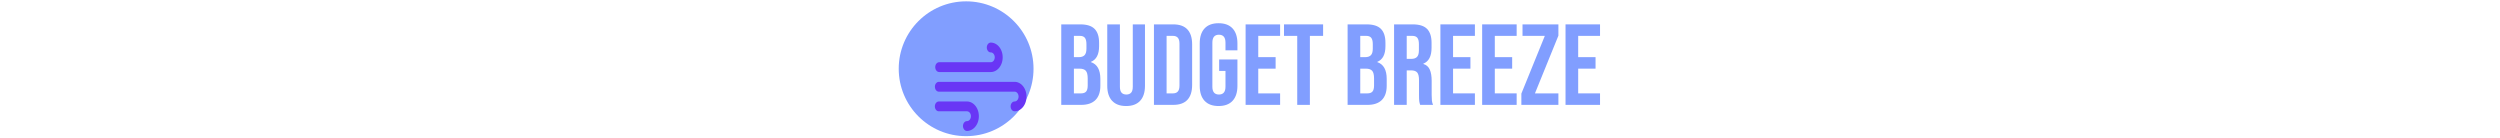 <svg xmlns="http://www.w3.org/2000/svg" version="1.1" xmlns:xlink="http://www.w3.org/1999/xlink" width="2000" height="110" viewBox="0 0 2000 110"><svg xml:space="preserve" width="2000" height="110" data-version="2" data-id="lg_UfIXA5HMMUDyouoksE" viewBox="0 0 573 110" x="0" y="0"><rect width="100%" height="100%" fill="transparent"></rect><path fill="#fff" d="M128.281 73.844v-42h9.96q5.1 0 7.44 2.37 2.34 2.37 2.34 7.29v1.68q0 3.24-1.05 5.28t-3.21 2.94v.12q4.92 1.68 4.92 8.76v3.6q0 4.86-2.55 7.41t-7.47 2.55zm6.6-24.9h2.58q1.98 0 2.97-1.02.99-1.02.99-3.42v-2.34q0-2.28-.81-3.3t-2.55-1.02h-3.18zm0 18.9h3.78q1.74 0 2.58-.93.84-.93.84-3.21v-3.66q0-2.88-.99-3.99-.99-1.11-3.27-1.11h-2.94z" paint-order="stroke"></path><rect width="20.4" height="42" x="-10.2" y="-21" fill="none" rx="0" ry="0" transform="translate(138.98 53.34)"></rect><path fill="#fff" d="M152.521 73.844v-42h9.96q5.1 0 7.44 2.37 2.34 2.37 2.34 7.29v1.68q0 3.24-1.05 5.28t-3.21 2.94v.12q4.92 1.68 4.92 8.76v3.6q0 4.86-2.55 7.41t-7.47 2.55zm6.6-24.9h2.58q1.98 0 2.97-1.02.99-1.02.99-3.42v-2.34q0-2.28-.81-3.3t-2.55-1.02h-3.18zm0 18.9h3.78q1.74 0 2.58-.93.84-.93.84-3.21v-3.66q0-2.88-.99-3.99-.99-1.11-3.27-1.11h-2.94z" paint-order="stroke"></path><rect width="20.4" height="42" x="-10.2" y="-21" fill="none" rx="0" ry="0" transform="translate(163.22 53.34)"></rect><circle r="59.32" fill="#819eff" transform="translate(59.4 55)scale(.909)"></circle><path fill="#819eff" d="M135.505 83.9V19.5h15.27q7.82 0 11.41 3.63 3.59 3.64 3.59 11.18v2.58q0 4.97-1.61 8.09-1.61 3.13-4.92 4.51v.19q7.54 2.57 7.54 13.43v5.52q0 7.45-3.91 11.36-3.91 3.91-11.45 3.91zm10.12-38.18h3.96q3.03 0 4.55-1.56 1.52-1.57 1.52-5.25v-3.59q0-3.49-1.24-5.06-1.25-1.56-3.91-1.56h-4.88zm0 28.98h5.8q2.66 0 3.95-1.43 1.29-1.42 1.29-4.92v-5.61q0-4.42-1.52-6.12-1.52-1.7-5.01-1.7h-4.51z"></path><rect width="31.28" height="64.4" x="-15.64" y="-32.2" fill="none" rx="0" ry="0" transform="translate(151.65 52.2)"></rect><path fill="#819eff" d="M187.395 84.82q-7.36 0-11.23-4.19-3.86-4.18-3.86-12V19.5h10.12v49.86q0 3.32 1.33 4.79 1.34 1.47 3.82 1.47 2.49 0 3.82-1.47 1.33-1.47 1.33-4.79V19.5h9.76v49.13q0 7.82-3.87 12-3.86 4.19-11.22 4.19"></path><rect width="30.18" height="65.32" x="-15.09" y="-32.66" fill="none" rx="0" ry="0" transform="translate(187.9 52.66)"></rect><path fill="#819eff" d="M209.655 83.9V19.5h15.46q7.54 0 11.31 4.05 3.78 4.05 3.78 11.87v32.56q0 7.82-3.78 11.87-3.77 4.05-11.31 4.05zm10.12-9.2h5.15q2.49 0 3.82-1.47 1.34-1.47 1.34-4.79V34.96q0-3.32-1.34-4.79-1.33-1.47-3.82-1.47h-5.15z"></path><rect width="30.55" height="64.4" x="-15.28" y="-32.2" fill="none" rx="0" ry="0" transform="translate(225.43 52.2)"></rect><path fill="#819eff" d="M261.365 84.82q-7.36 0-11.23-4.19-3.86-4.18-3.86-12V34.77q0-7.82 3.86-12 3.87-4.19 11.23-4.19t11.22 4.19q3.86 4.18 3.86 12v5.52h-9.56v-6.16q0-6.35-5.25-6.35-5.24 0-5.24 6.35v35.23q0 6.26 5.24 6.26 5.25 0 5.25-6.26v-12.6h-5.06v-9.2h14.62v21.07q0 7.82-3.86 12-3.86 4.19-11.22 4.19"></path><rect width="30.17" height="66.24" x="-15.09" y="-33.12" fill="none" rx="0" ry="0" transform="translate(261.86 52.2)"></rect><path fill="#819eff" d="M282.985 83.9V19.5h27.6v9.2h-17.48v17.02h13.89v9.2h-13.89V74.7h17.48v9.2z"></path><rect width="27.6" height="64.4" x="-13.8" y="-32.2" fill="none" rx="0" ry="0" transform="translate(297.29 52.2)"></rect><path fill="#819eff" d="M324.285 83.9V28.7h-10.58v-9.2h31.28v9.2h-10.58v55.2z"></path><rect width="31.28" height="64.4" x="-15.64" y="-32.2" fill="none" rx="0" ry="0" transform="translate(329.85 52.2)"></rect><path fill="#819eff" d="M364.585 83.9V19.5h15.27q7.82 0 11.41 3.63 3.59 3.64 3.59 11.18v2.58q0 4.97-1.61 8.09-1.61 3.13-4.92 4.51v.19q7.54 2.57 7.54 13.43v5.52q0 7.45-3.91 11.36-3.91 3.91-11.45 3.91zm10.12-38.18h3.96q3.03 0 4.55-1.56 1.52-1.57 1.52-5.25v-3.59q0-3.49-1.24-5.06-1.25-1.56-3.91-1.56h-4.88zm0 28.98h5.8q2.66 0 3.95-1.43 1.29-1.42 1.29-4.92v-5.61q0-4.42-1.52-6.12-1.52-1.7-5.01-1.7h-4.51z"></path><rect width="31.28" height="64.4" x="-15.64" y="-32.2" fill="none" rx="0" ry="0" transform="translate(380.73 52.2)"></rect><path fill="#819eff" d="M401.755 83.9V19.5h14.99q7.82 0 11.41 3.63 3.59 3.64 3.59 11.18v3.96q0 10.03-6.62 12.69v.19q3.68 1.1 5.19 4.51 1.52 3.4 1.52 9.1v11.32q0 2.76.19 4.46.18 1.7.92 3.36h-10.31q-.55-1.56-.73-2.94-.19-1.38-.19-4.97V64.21q0-4.41-1.42-6.16-1.43-1.75-4.93-1.75h-3.49v27.6zm10.12-36.8h3.68q3.03 0 4.55-1.56 1.52-1.57 1.52-5.25v-4.97q0-3.49-1.24-5.06-1.24-1.56-3.91-1.56h-4.6z"></path><rect width="31.19" height="64.4" x="-15.6" y="-32.2" fill="none" rx="0" ry="0" transform="translate(417.85 52.2)"></rect><path fill="#819eff" d="M438.825 83.9V19.5h27.6v9.2h-17.48v17.02h13.9v9.2h-13.9V74.7h17.48v9.2z"></path><rect width="27.6" height="64.4" x="-13.8" y="-32.2" fill="none" rx="0" ry="0" transform="translate(453.13 52.2)"></rect><path fill="#819eff" d="M472.225 83.9V19.5h27.6v9.2h-17.48v17.02h13.89v9.2h-13.89V74.7h17.48v9.2z"></path><rect width="27.6" height="64.4" x="-13.8" y="-32.2" fill="none" rx="0" ry="0" transform="translate(486.52 52.2)"></rect><path fill="#819eff" d="M503.595 83.9v-9.02l18.77-46.18h-17.85v-9.2h28.71v9.02l-18.77 46.18h18.77v9.2z"></path><rect width="29.63" height="64.4" x="-14.81" y="-32.2" fill="none" rx="0" ry="0" transform="translate(518.91 52.2)"></rect><path fill="#819eff" d="M538.925 83.9V19.5h27.6v9.2h-17.48v17.02h13.89v9.2h-13.89V74.7h17.48v9.2z"></path><rect width="27.6" height="64.4" x="-13.8" y="-32.2" fill="none" rx="0" ry="0" transform="translate(553.23 52.2)"></rect><g transform="matrix(.709 0 0 .877 59.4 55)"><filter id="a" width="157.42%" height="162.34%" x="-28.71%" y="-31.17%"><feGaussianBlur in="SourceAlpha" stdDeviation="3"></feGaussianBlur><feOffset dx="3" dy="3" result="oBlur"></feOffset><feFlood flood-color="#FFF" flood-opacity="0"></feFlood><feComposite in2="oBlur" operator="in"></feComposite><feMerge><feMergeNode></feMergeNode><feMergeNode in="SourceGraphic"></feMergeNode></feMerge></filter><g filter="url(#a)" paint-order="stroke"><g transform="translate(0 8.95)scale(4.476)"><filter id="b" width="217.96%" height="440%" x="-58.98%" y="-170%"><feGaussianBlur in="SourceAlpha" stdDeviation="3"></feGaussianBlur><feOffset dx="3" dy="3" result="oBlur"></feOffset><feFlood flood-color="#FFF" flood-opacity="0"></feFlood><feComposite in2="oBlur" operator="in"></feComposite><feMerge><feMergeNode></feMergeNode><feMergeNode in="SourceGraphic"></feMergeNode></feMerge></filter><path fill="#6936f5" d="M25 15H5.91a1 1 0 0 0 0 2H25a1 1 0 0 1 0 2 1 1 0 0 0 0 2 3 3 0 0 0 0-6" filter="url(#b)" transform="translate(-16.45 -18)"></path></g><g transform="translate(-26.86 26.86)scale(4.476)"><filter id="c" width="302.3%" height="440%" x="-101.15%" y="-170%"><feGaussianBlur in="SourceAlpha" stdDeviation="3"></feGaussianBlur><feOffset dx="3" dy="3" result="oBlur"></feOffset><feFlood flood-color="#FFF" flood-opacity="0"></feFlood><feComposite in2="oBlur" operator="in"></feComposite><feMerge><feMergeNode></feMergeNode><feMergeNode in="SourceGraphic"></feMergeNode></feMerge></filter><path fill="#6936f5" d="M13 19H5.91a1 1 0 0 0 0 2H13a1 1 0 0 1 0 2 1 1 0 0 0 0 2 3 3 0 0 0 0-6" filter="url(#c)" transform="translate(-10.46 -22)"></path></g><g transform="translate(-13.23 -26.86)scale(4.476)"><filter id="d" width="245.88%" height="440%" x="-72.94%" y="-170%"><feGaussianBlur in="SourceAlpha" stdDeviation="3"></feGaussianBlur><feOffset dx="3" dy="3" result="oBlur"></feOffset><feFlood flood-color="#FFF" flood-opacity="0"></feFlood><feComposite in2="oBlur" operator="in"></feComposite><feMerge><feMergeNode></feMergeNode><feMergeNode in="SourceGraphic"></feMergeNode></feMerge></filter><path fill="#6936f5" d="M6 13h13a3 3 0 0 0 0-6 1 1 0 0 0 0 2 1 1 0 0 1 0 2H6a1 1 0 0 0 0 2" filter="url(#d)" transform="translate(-13.5 -10)"></path></g></g></g></svg></svg>